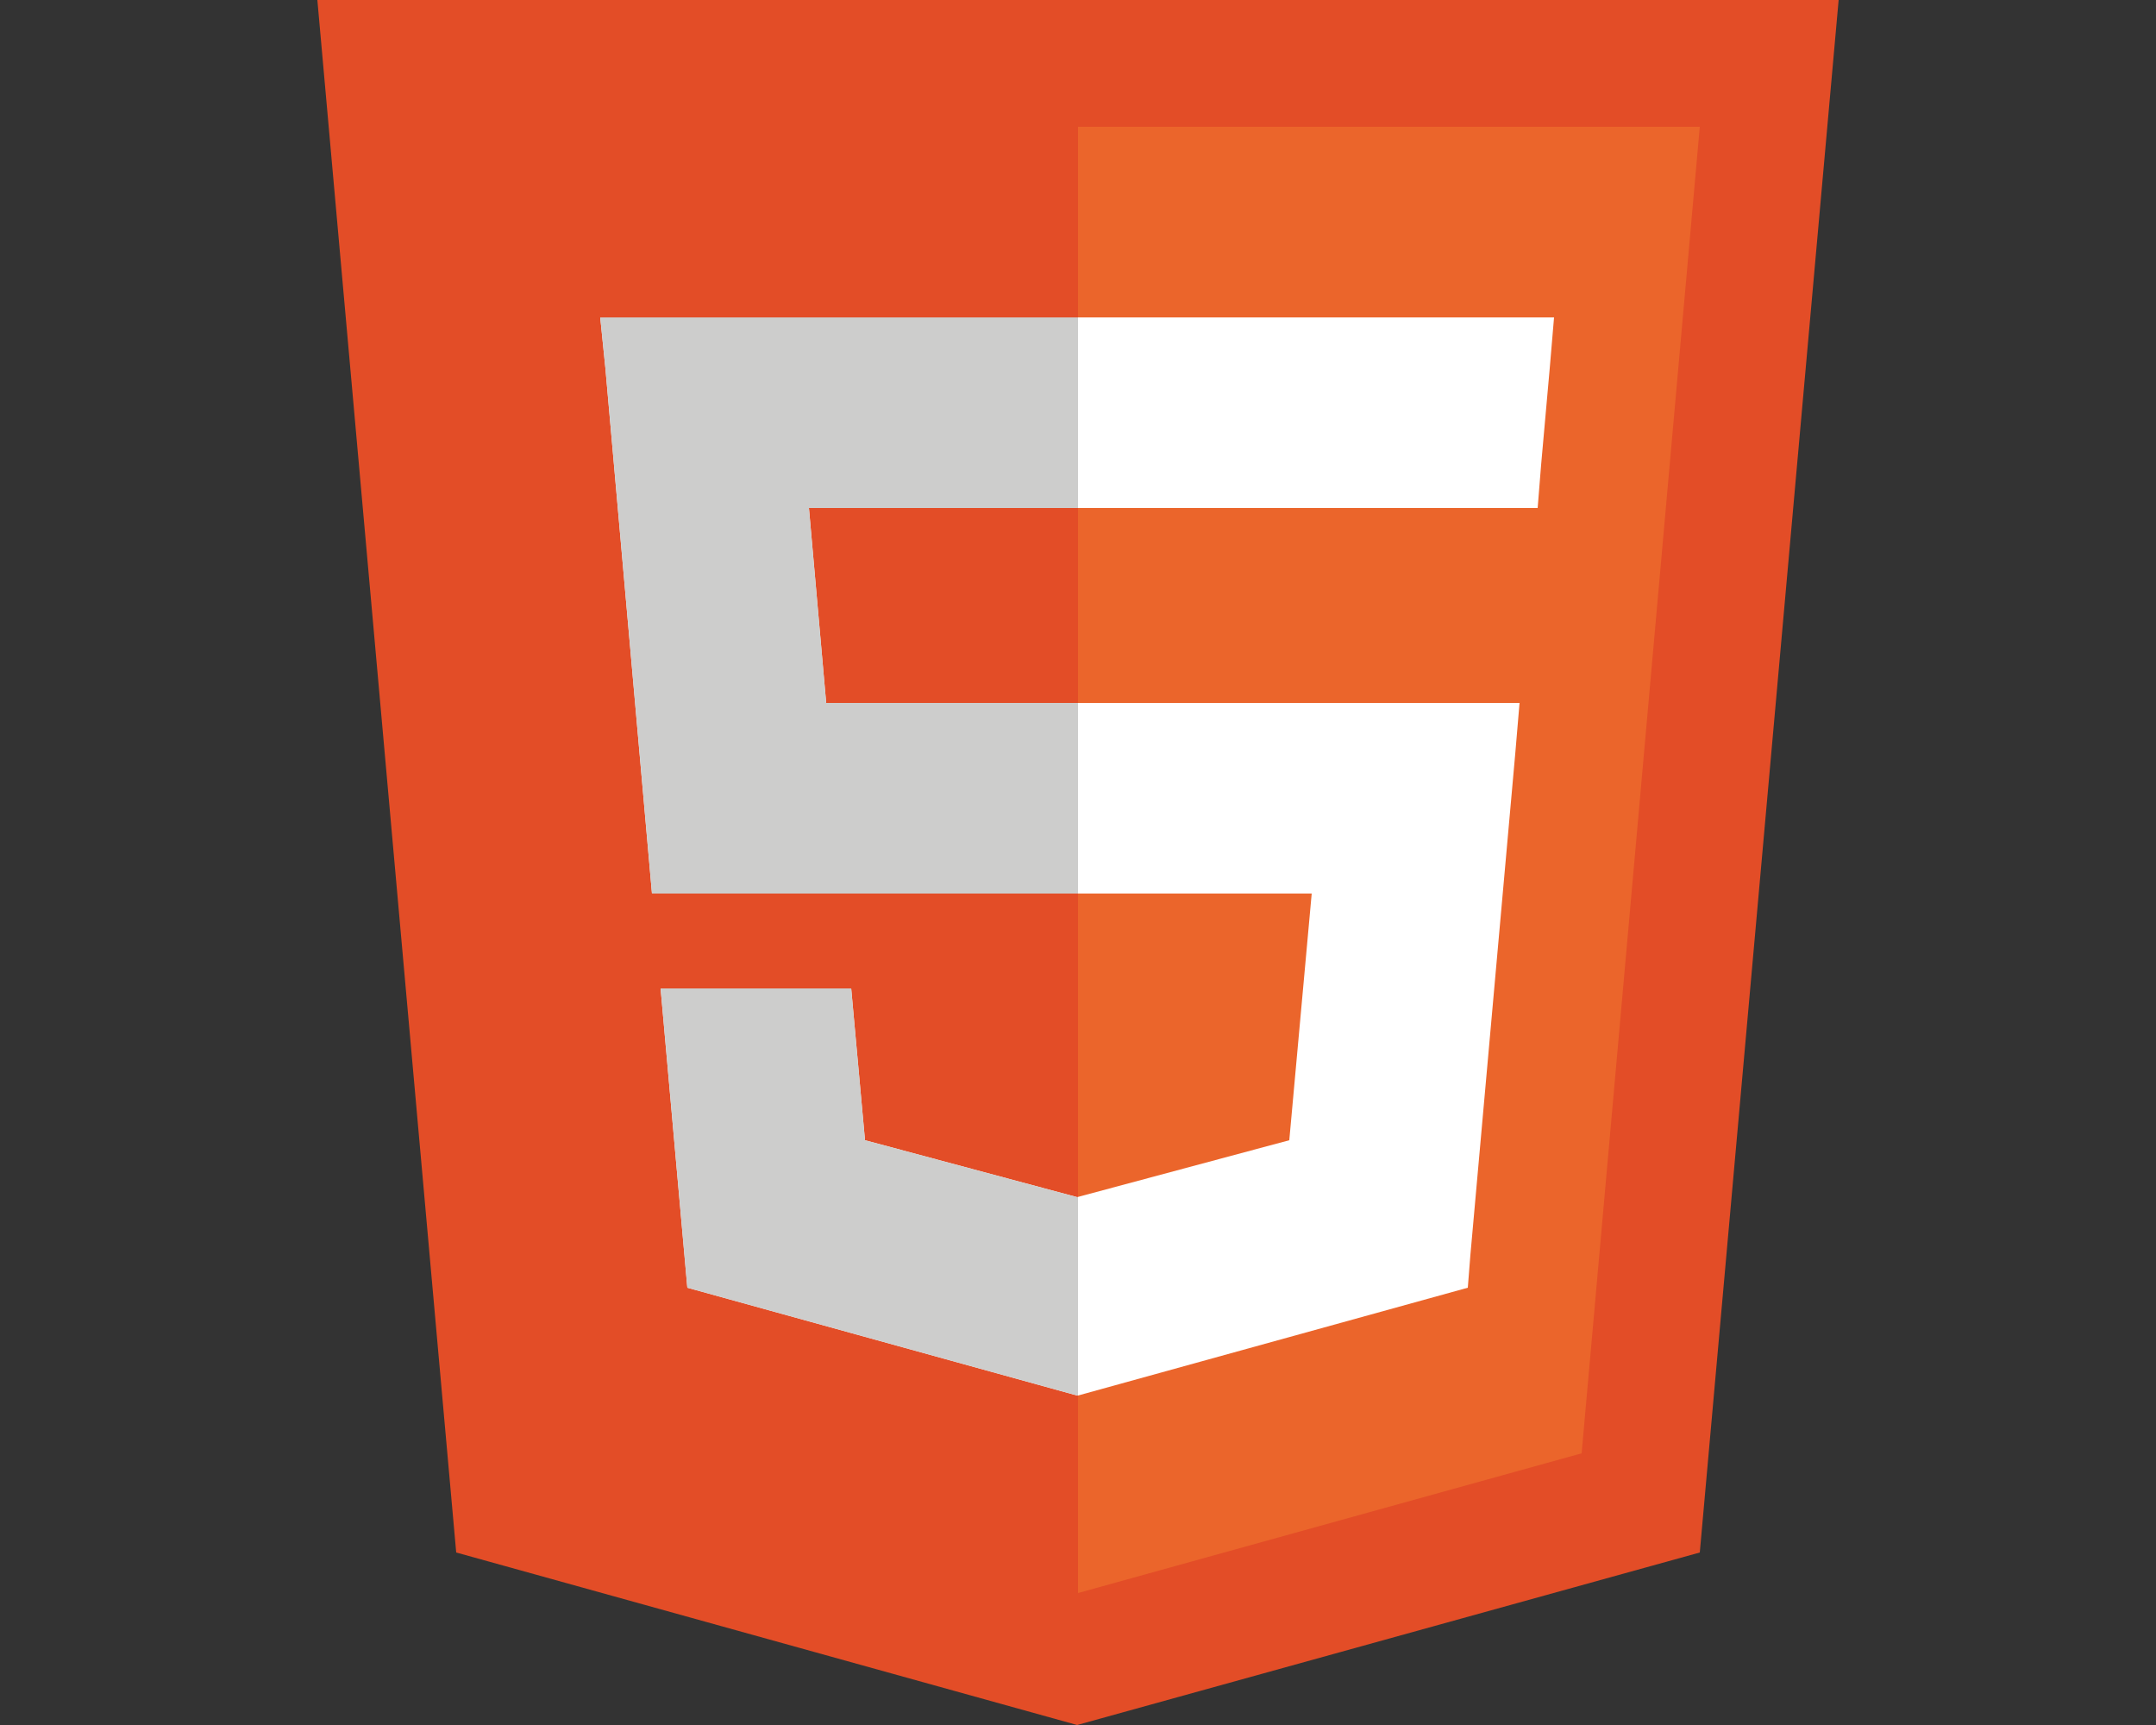 <?xml version="1.0" encoding="UTF-8"?>
<svg id="Capa_1" data-name="Capa 1" xmlns="http://www.w3.org/2000/svg" viewBox="0 0 25 20">
  <rect x="0" y="0" width="25" height="20" fill="#333333" stroke="none"/>
  <defs>
    <style>
      .cls-1 {
        fill: #eb652b;
      }

      .cls-1, .cls-2, .cls-3, .cls-4 {
        stroke-width: 0px;
      }

      .cls-2 {
        fill: #cdcdcc;
      }

      .cls-3 {
        fill: #fff;
      }

      .cls-4 {
        fill: #e34d27;
      }
    </style>
  </defs>
  <polygon class="cls-4" points="5.29 18 3.68 0 21.32 0 19.71 18 12.49 20 5.29 18"/>
  <polygon class="cls-1" points="12.5 18.47 18.34 16.85 19.71 1.47 12.5 1.47 12.5 18.47"/>
  <polygon class="cls-3" points="12.5 3.68 12.49 3.68 6.96 3.68 7.02 4.27 7.56 10.36 12.49 10.36 12.5 10.36 15.21 10.36 14.95 13.22 12.49 13.88 12.49 13.88 12.49 13.88 10.03 13.22 9.87 11.46 8.68 11.46 7.66 11.46 7.97 14.93 12.49 16.18 12.5 16.18 12.5 16.18 17.02 14.93 17.05 14.55 17.57 8.74 17.62 8.15 17.03 8.15 12.5 8.15 12.49 8.15 9.58 8.15 9.38 5.89 12.49 5.89 12.5 5.89 17.82 5.89 17.83 5.89 17.87 5.39 17.97 4.27 18.02 3.68 12.5 3.68"/>
  <g>
    <polygon class="cls-2" points="12.5 8.15 9.58 8.15 9.38 5.89 12.5 5.89 12.5 3.68 12.49 3.68 6.96 3.68 7.02 4.27 7.56 10.36 12.5 10.36 12.5 8.15"/>
    <polygon class="cls-2" points="12.5 13.88 12.49 13.88 10.03 13.22 9.87 11.46 8.68 11.46 7.66 11.46 7.97 14.93 12.49 16.18 12.5 16.18 12.5 13.88"/>
  </g>
</svg>